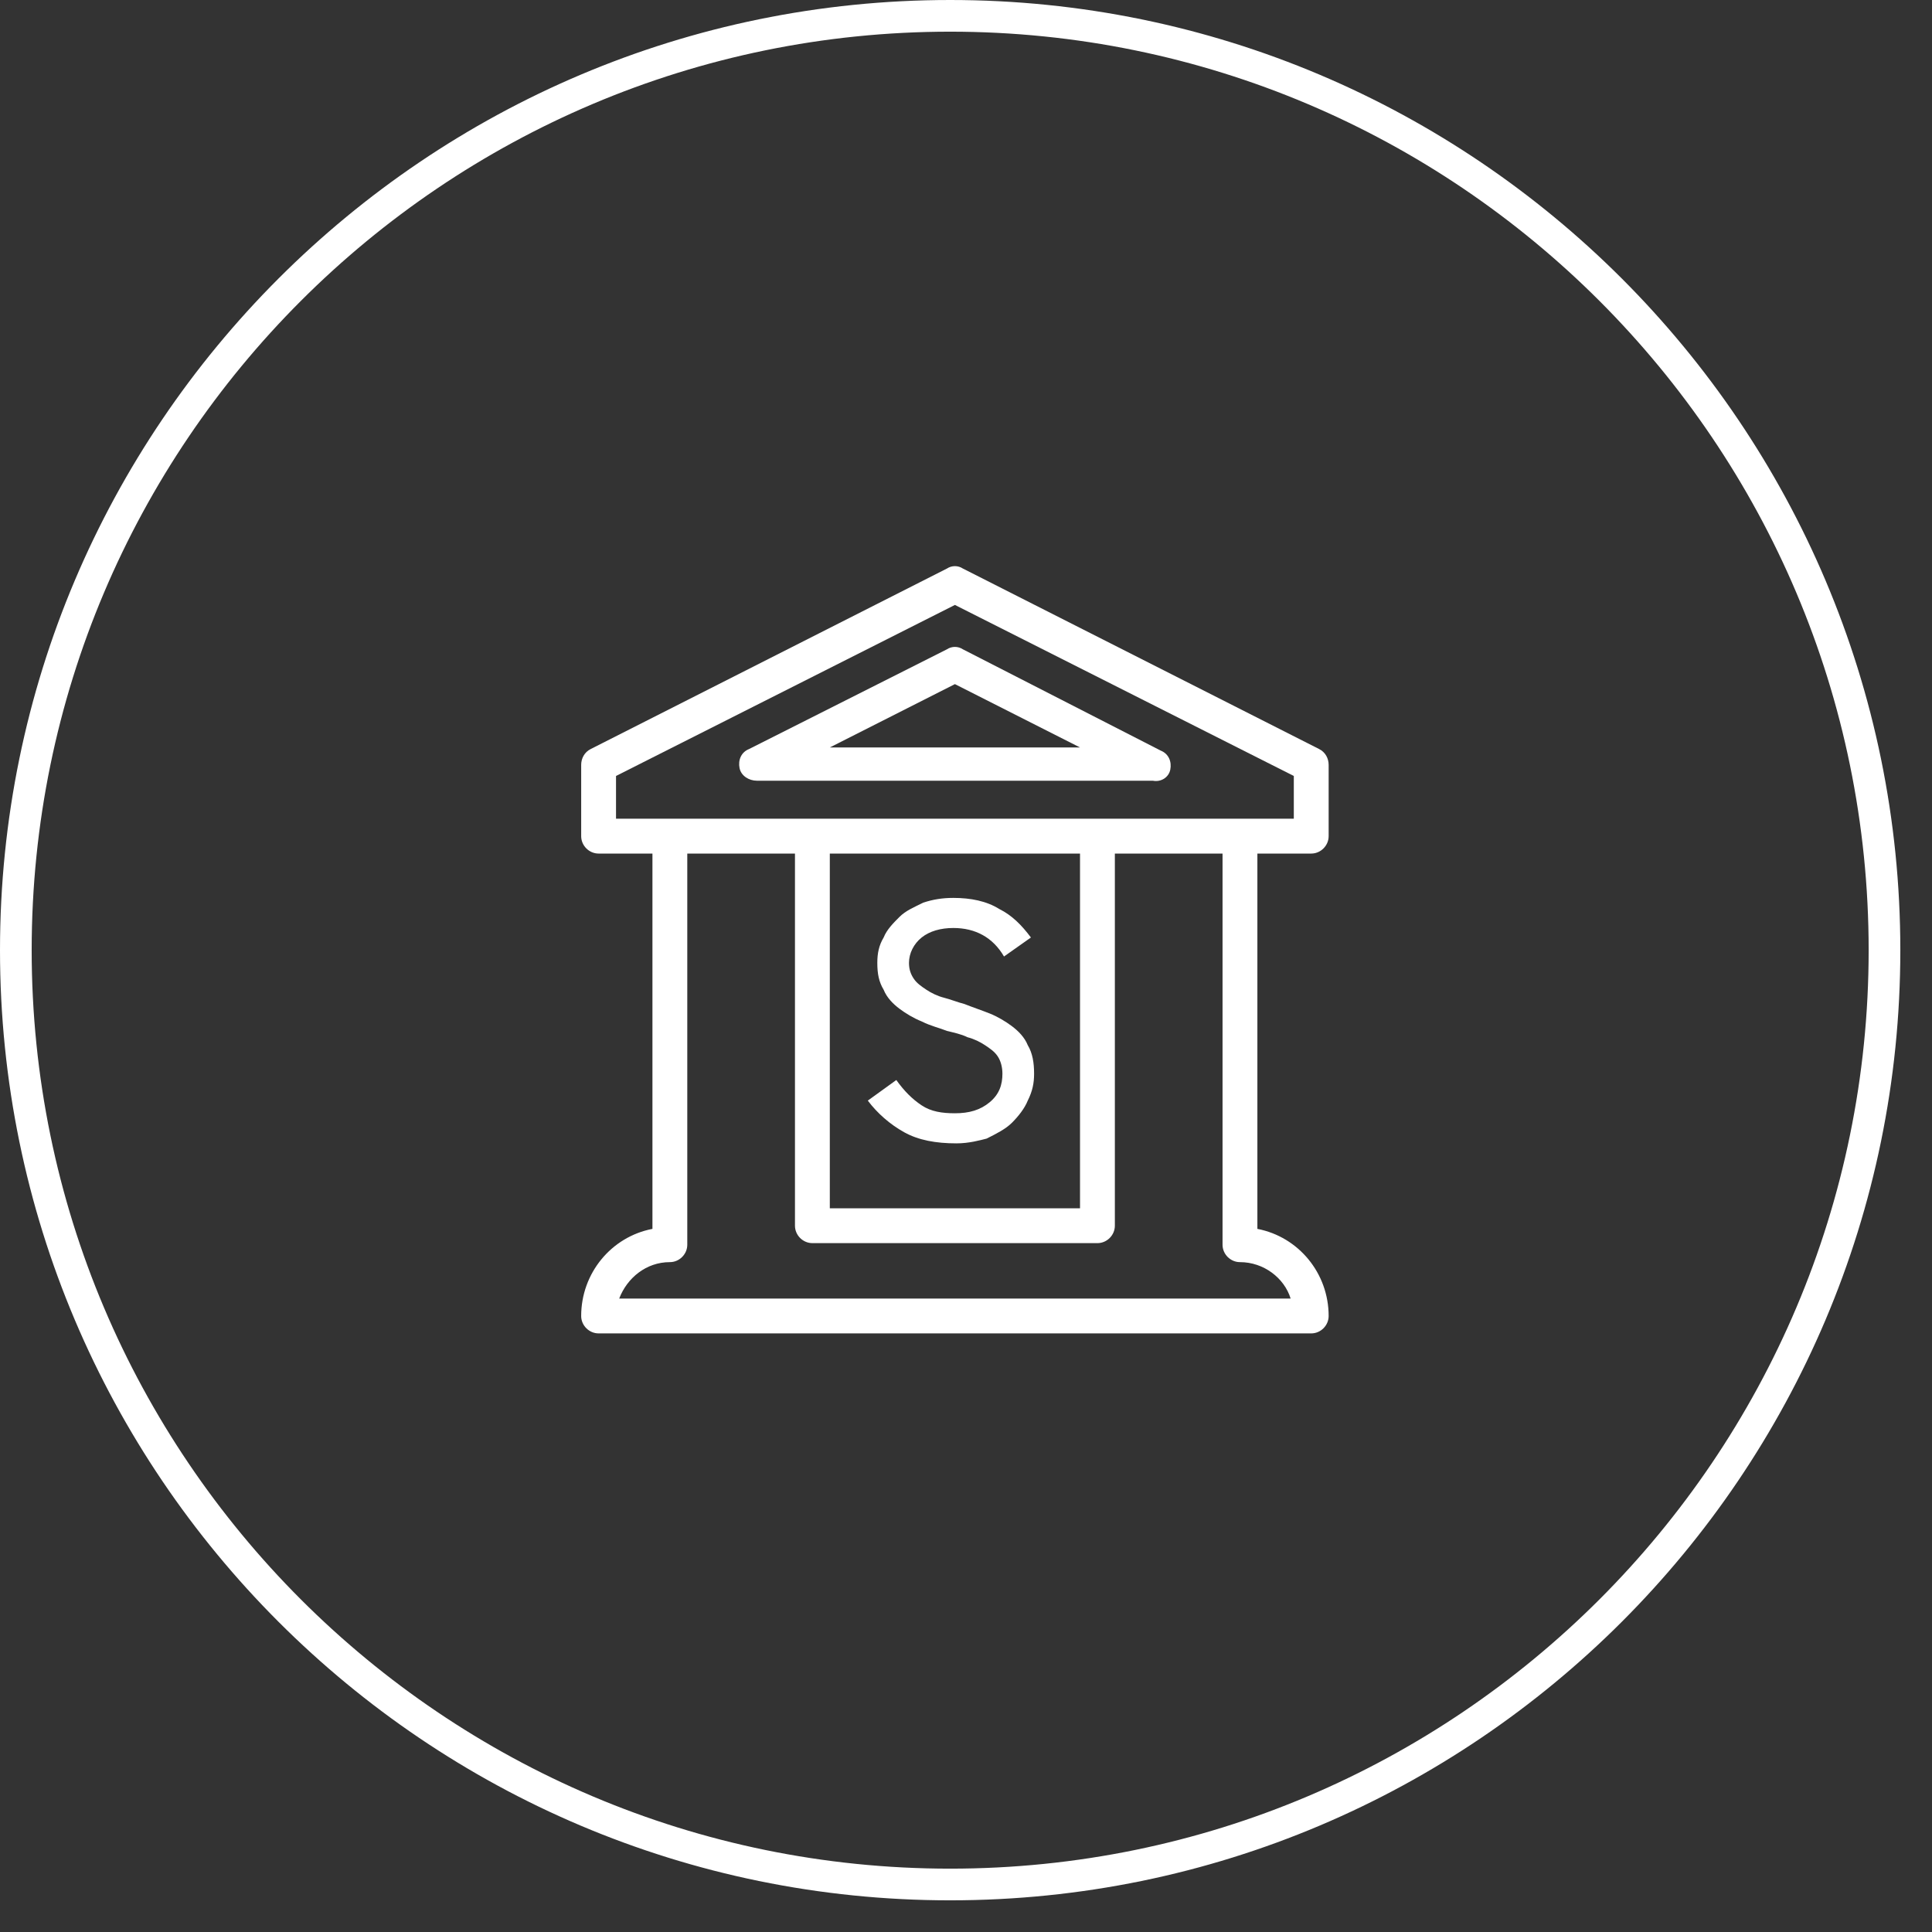 <?xml version="1.0" encoding="utf-8"?>
<!-- Generator: Adobe Illustrator 22.0.1, SVG Export Plug-In . SVG Version: 6.00 Build 0)  -->
<svg version="1.1" id="레이어_1" xmlns="http://www.w3.org/2000/svg" xmlns:xlink="http://www.w3.org/1999/xlink" x="0px"
	 y="0px" viewBox="0 0 122 122" style="enable-background:new 0 0 122 122;" xml:space="preserve">
<rect x="0" y="0" width="122" height="122" fill="#333333" stroke="none"/>
<style type="text/css">
	.st0{fill:#FFFFFF;}
</style>
<g>
	<g>
		<path class="st0" d="M60,0C26.9,0,0,26.9,0,60s26.9,60,60,60c33.1,0,60-26.9,60-60S93.1,0,60,0z M60,118C28,118,2,92,2,60
			S28,2,60,2c32,0,58,26,58,58S92,118,60,118z"/>
	</g>
</g>
<g>
	<path class="st0" d="M73.9,48.6c0.1-0.5-0.1-1-0.6-1.2L60.8,41c-0.3-0.2-0.7-0.2-1,0l-12.5,6.3c-0.5,0.2-0.7,0.7-0.6,1.2
		c0.1,0.5,0.6,0.8,1.1,0.8h25C73.3,49.4,73.8,49.1,73.9,48.6z M52.4,47.2l7.9-4l7.9,4H52.4z"/>
	<path class="st0" d="M65,84.2h17.8c0.6,0,1.1-0.5,1.1-1.1c0-2.7-1.9-5-4.5-5.5V53.9h3.4c0.6,0,1.1-0.5,1.1-1.1v-4.5
		c0-0.4-0.2-0.8-0.6-1L60.8,35.9c-0.3-0.2-0.7-0.2-1,0L37.3,47.3c-0.4,0.2-0.6,0.6-0.6,1v4.5c0,0.6,0.5,1.1,1.1,1.1h3.4l0,23.7
		c-2.6,0.5-4.5,2.8-4.5,5.5c0,0.6,0.5,1.1,1.1,1.1h17.8L65,84.2L65,84.2z M55.6,82H39.1c0.5-1.3,1.7-2.3,3.2-2.3
		c0.6,0,1.1-0.5,1.1-1.1V53.9h6.8v23.5c0,0.6,0.5,1.1,1.1,1.1h18c0.6,0,1.1-0.5,1.1-1.1V53.9h6.8l0,24.7c0,0.6,0.5,1.1,1.1,1.1
		c1.5,0,2.8,1,3.2,2.3H65H55.6z M68.2,76.3H52.4V53.9h15.8V76.3z M38.9,49l21.4-10.8L81.7,49v2.7H38.9V49z"/>
</g>
<g>
	<path class="st0" d="M60.4,72.2c-1.3,0-2.4-0.2-3.3-0.7c-0.9-0.5-1.7-1.2-2.3-2l1.8-1.3c0.5,0.7,1,1.2,1.6,1.6
		c0.6,0.4,1.3,0.5,2.1,0.5c0.9,0,1.6-0.2,2.2-0.7c0.6-0.5,0.8-1.1,0.8-1.8c0-0.4-0.1-0.8-0.3-1.1c-0.2-0.3-0.5-0.5-0.8-0.7
		c-0.3-0.2-0.7-0.4-1.1-0.5c-0.4-0.2-0.9-0.3-1.3-0.4c-0.5-0.2-1-0.3-1.6-0.6c-0.5-0.2-1-0.5-1.4-0.8c-0.4-0.3-0.8-0.7-1-1.2
		c-0.3-0.5-0.4-1-0.4-1.7c0-0.6,0.1-1.1,0.4-1.6c0.2-0.5,0.6-0.9,1-1.3c0.4-0.4,0.9-0.6,1.5-0.9c0.6-0.2,1.2-0.3,1.9-0.3
		c1.1,0,2.1,0.2,2.9,0.7c0.8,0.4,1.4,1,2,1.8l-1.7,1.2c-0.7-1.2-1.8-1.8-3.2-1.8c-0.8,0-1.5,0.2-2,0.6c-0.5,0.4-0.8,1-0.8,1.6
		c0,0.4,0.1,0.7,0.3,1c0.2,0.3,0.5,0.5,0.8,0.7c0.3,0.2,0.7,0.4,1.1,0.5c0.4,0.1,0.9,0.3,1.3,0.4c0.5,0.2,1.1,0.4,1.6,0.6
		c0.5,0.2,1,0.5,1.4,0.8c0.4,0.3,0.8,0.7,1,1.2c0.3,0.5,0.4,1.1,0.4,1.8c0,0.6-0.1,1.1-0.4,1.7c-0.2,0.5-0.6,1-1,1.4
		c-0.4,0.4-1,0.7-1.6,1C61.9,72,61.2,72.2,60.4,72.2z"/>
</g>
</svg>
